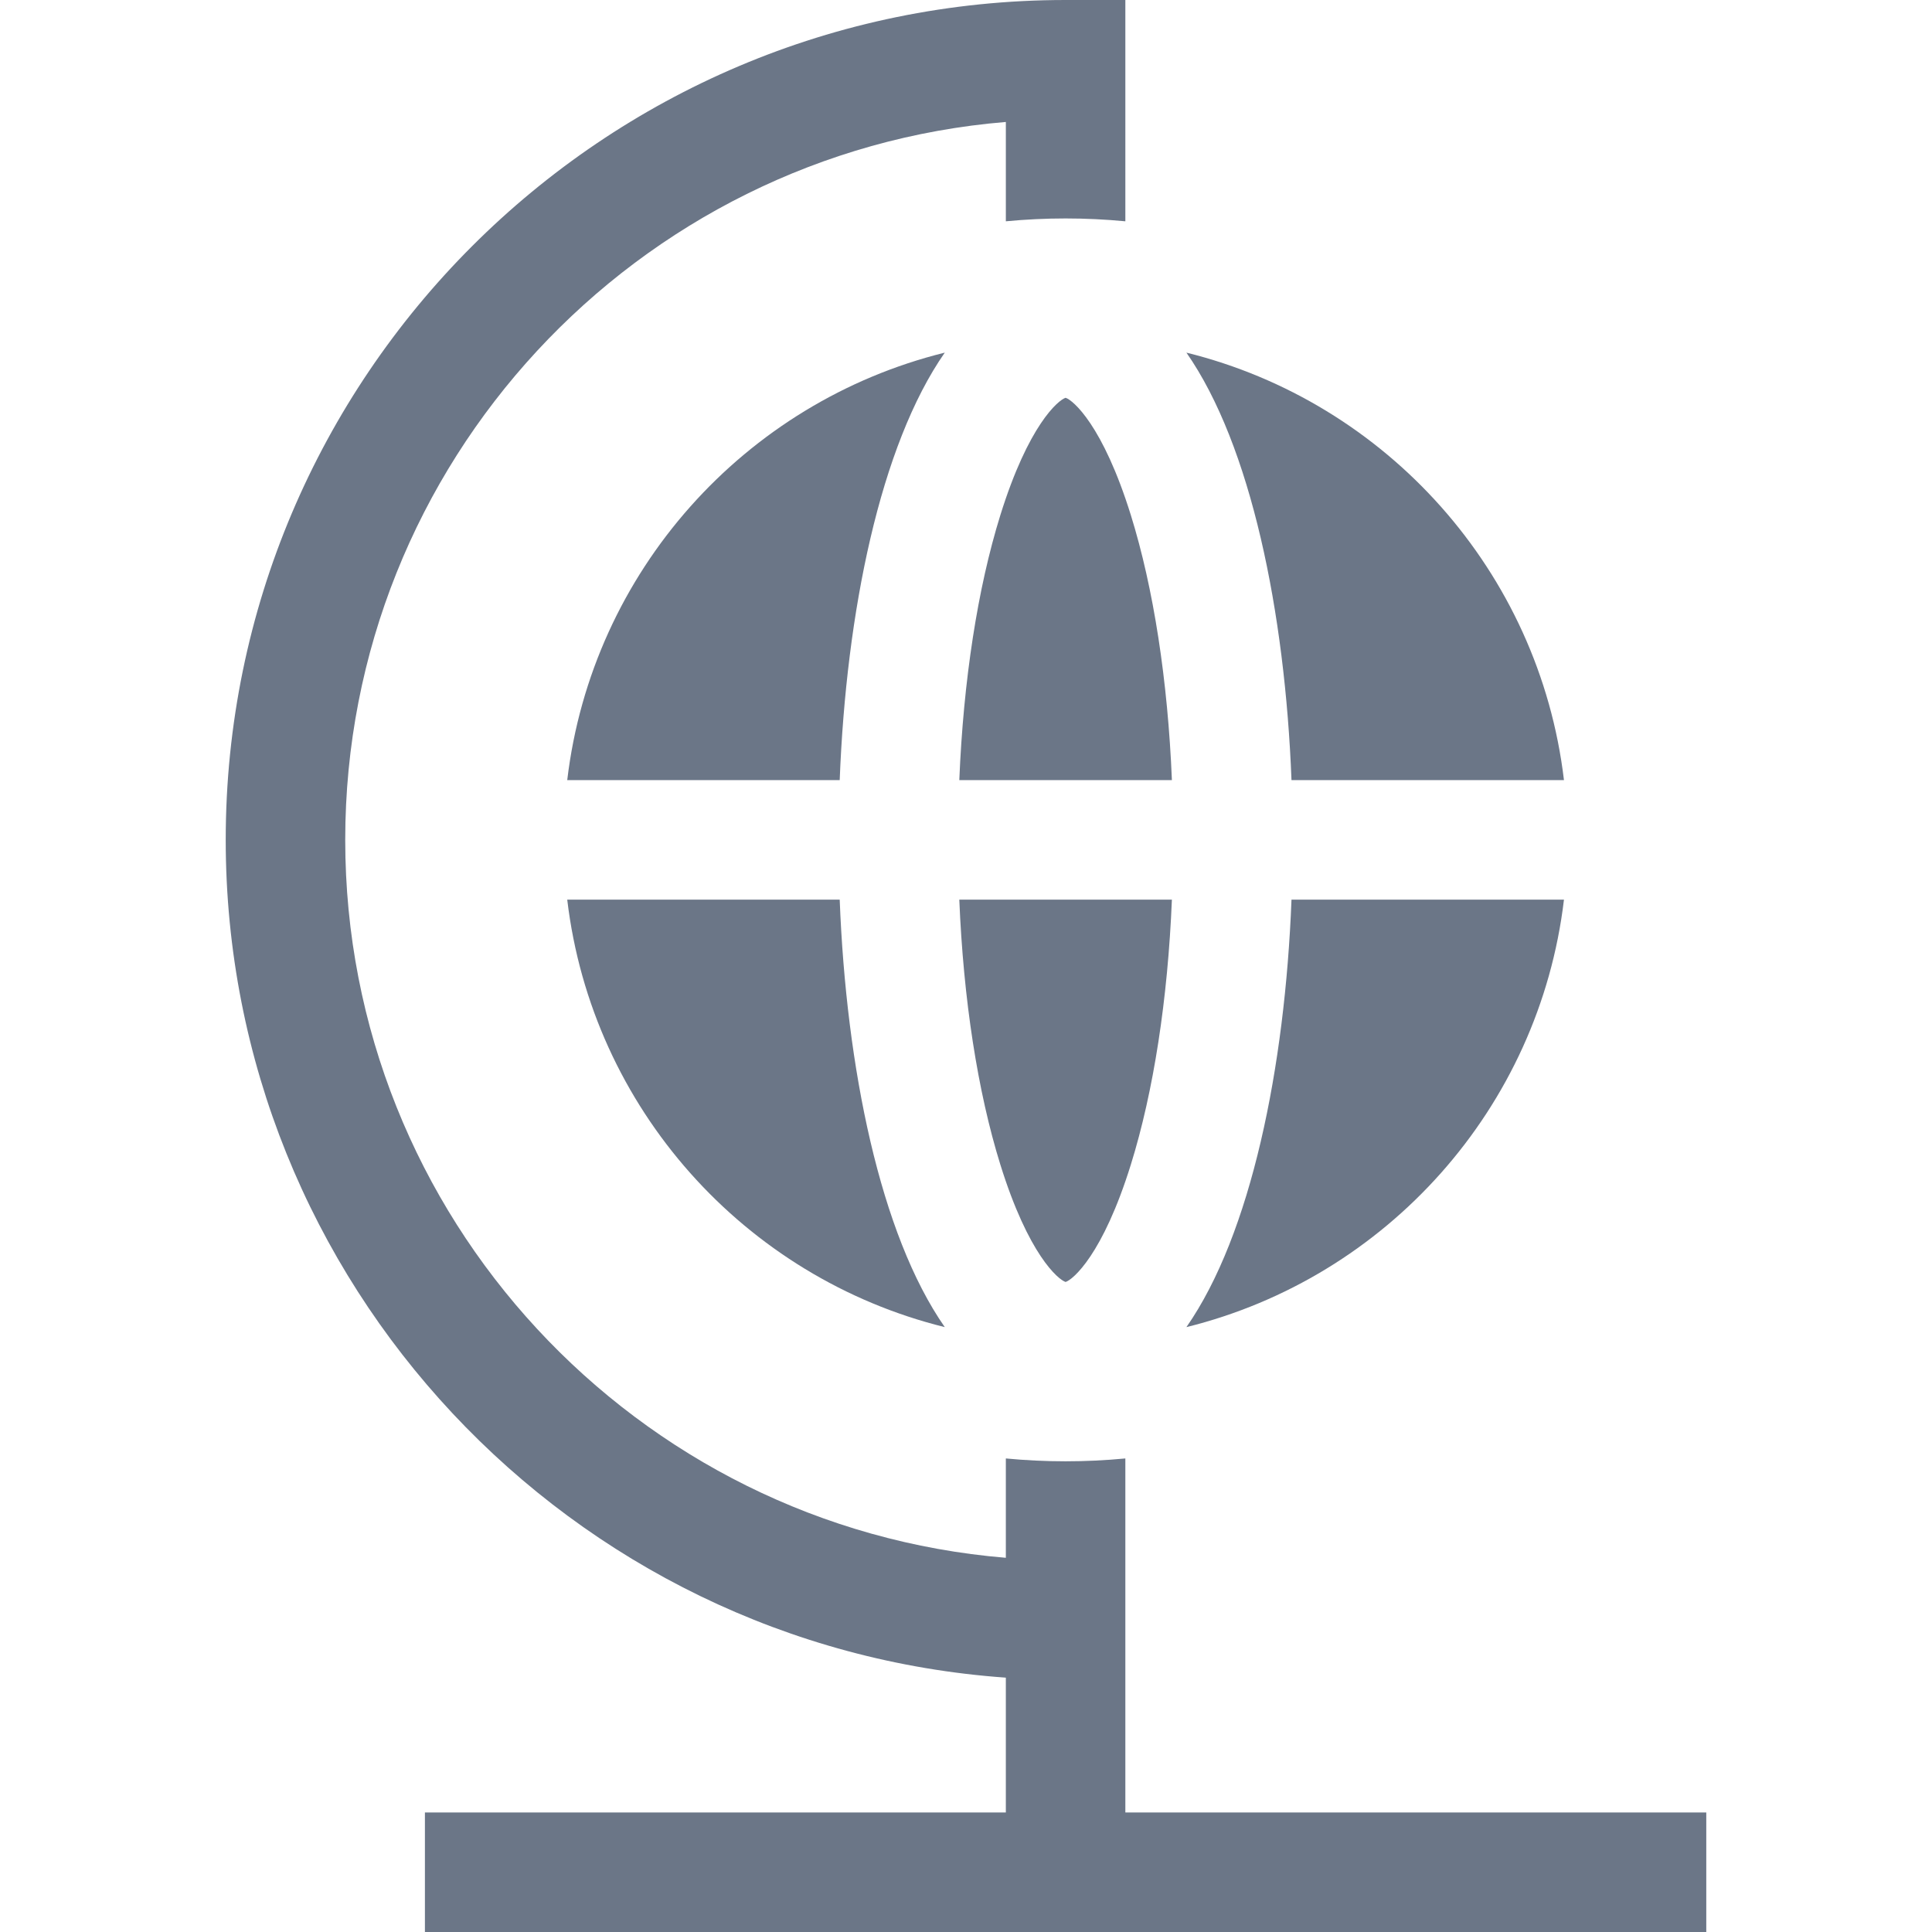 <?xml version="1.0" encoding="iso-8859-1"?>
<!-- Generator: Adobe Illustrator 19.0.0, SVG Export Plug-In . SVG Version: 6.00 Build 0)  -->
<svg xmlns="http://www.w3.org/2000/svg" xmlns:xlink="http://www.w3.org/1999/xlink" version="1.1" id="Layer_1" x="0px" y="0px" viewBox="0 0 485 485" style="enable-background:new 0 0 485 485;" xml:space="preserve" width="512px" height="512px">
<g>
	<path d="M282.503,455v-88.877c-4.96,0.472-9.962,0.715-15,0.715c-5.038,0-10.04-0.243-15-0.715v24.937   c-92.723-7.65-165.838-85.559-165.838-180.222S159.78,38.267,252.503,30.616v24.937c4.96-0.471,9.962-0.715,15-0.715   c5.038,0,10.04,0.243,15,0.715V0h-15C151.246,0,56.664,94.582,56.664,210.838c0,111.211,86.558,202.589,195.838,210.311V455   H106.669v30h321.667v-30H282.503z" fill="#6B7687"/>
	<path d="M267.503,99.858c-1.855,0.581-9.339,6.848-16.375,29.442c-5.719,18.365-9.284,41.583-10.309,66.538h53.369   c-1.026-24.954-4.59-48.171-10.309-66.536C276.842,106.707,269.358,100.439,267.503,99.858z" fill="#6B7687"/>
	<path d="M392.61,225.838H324.21c-1.627,42.123-10.148,84.024-26.378,107.316C348.051,320.742,386.395,278.22,392.61,225.838z" fill="#6B7687"/>
	<path d="M392.61,195.838c-6.215-52.382-44.558-94.905-94.778-107.316c16.231,23.292,24.751,65.194,26.378,107.316H392.61z" fill="#6B7687"/>
	<path d="M251.128,292.376c7.036,22.594,14.52,28.861,16.375,29.442c1.855-0.581,9.339-6.849,16.375-29.444   c5.719-18.365,9.283-41.582,10.309-66.536h-53.369C241.844,250.793,245.409,274.011,251.128,292.376z" fill="#6B7687"/>
	<path d="M142.395,195.838h68.4c1.627-42.123,10.148-84.024,26.379-107.316C186.954,100.933,148.61,143.456,142.395,195.838z" fill="#6B7687"/>
	<path d="M142.395,225.838c6.215,52.382,44.559,94.905,94.778,107.316c-16.231-23.292-24.752-65.194-26.379-107.316H142.395z" fill="#6B7687"/>
</g>
<g>
</g>
<g>
</g>
<g>
</g>
<g>
</g>
<g>
</g>
<g>
</g>
<g>
</g>
<g>
</g>
<g>
</g>
<g>
</g>
<g>
</g>
<g>
</g>
<g>
</g>
<g>
</g>
<g>
</g>
</svg>
